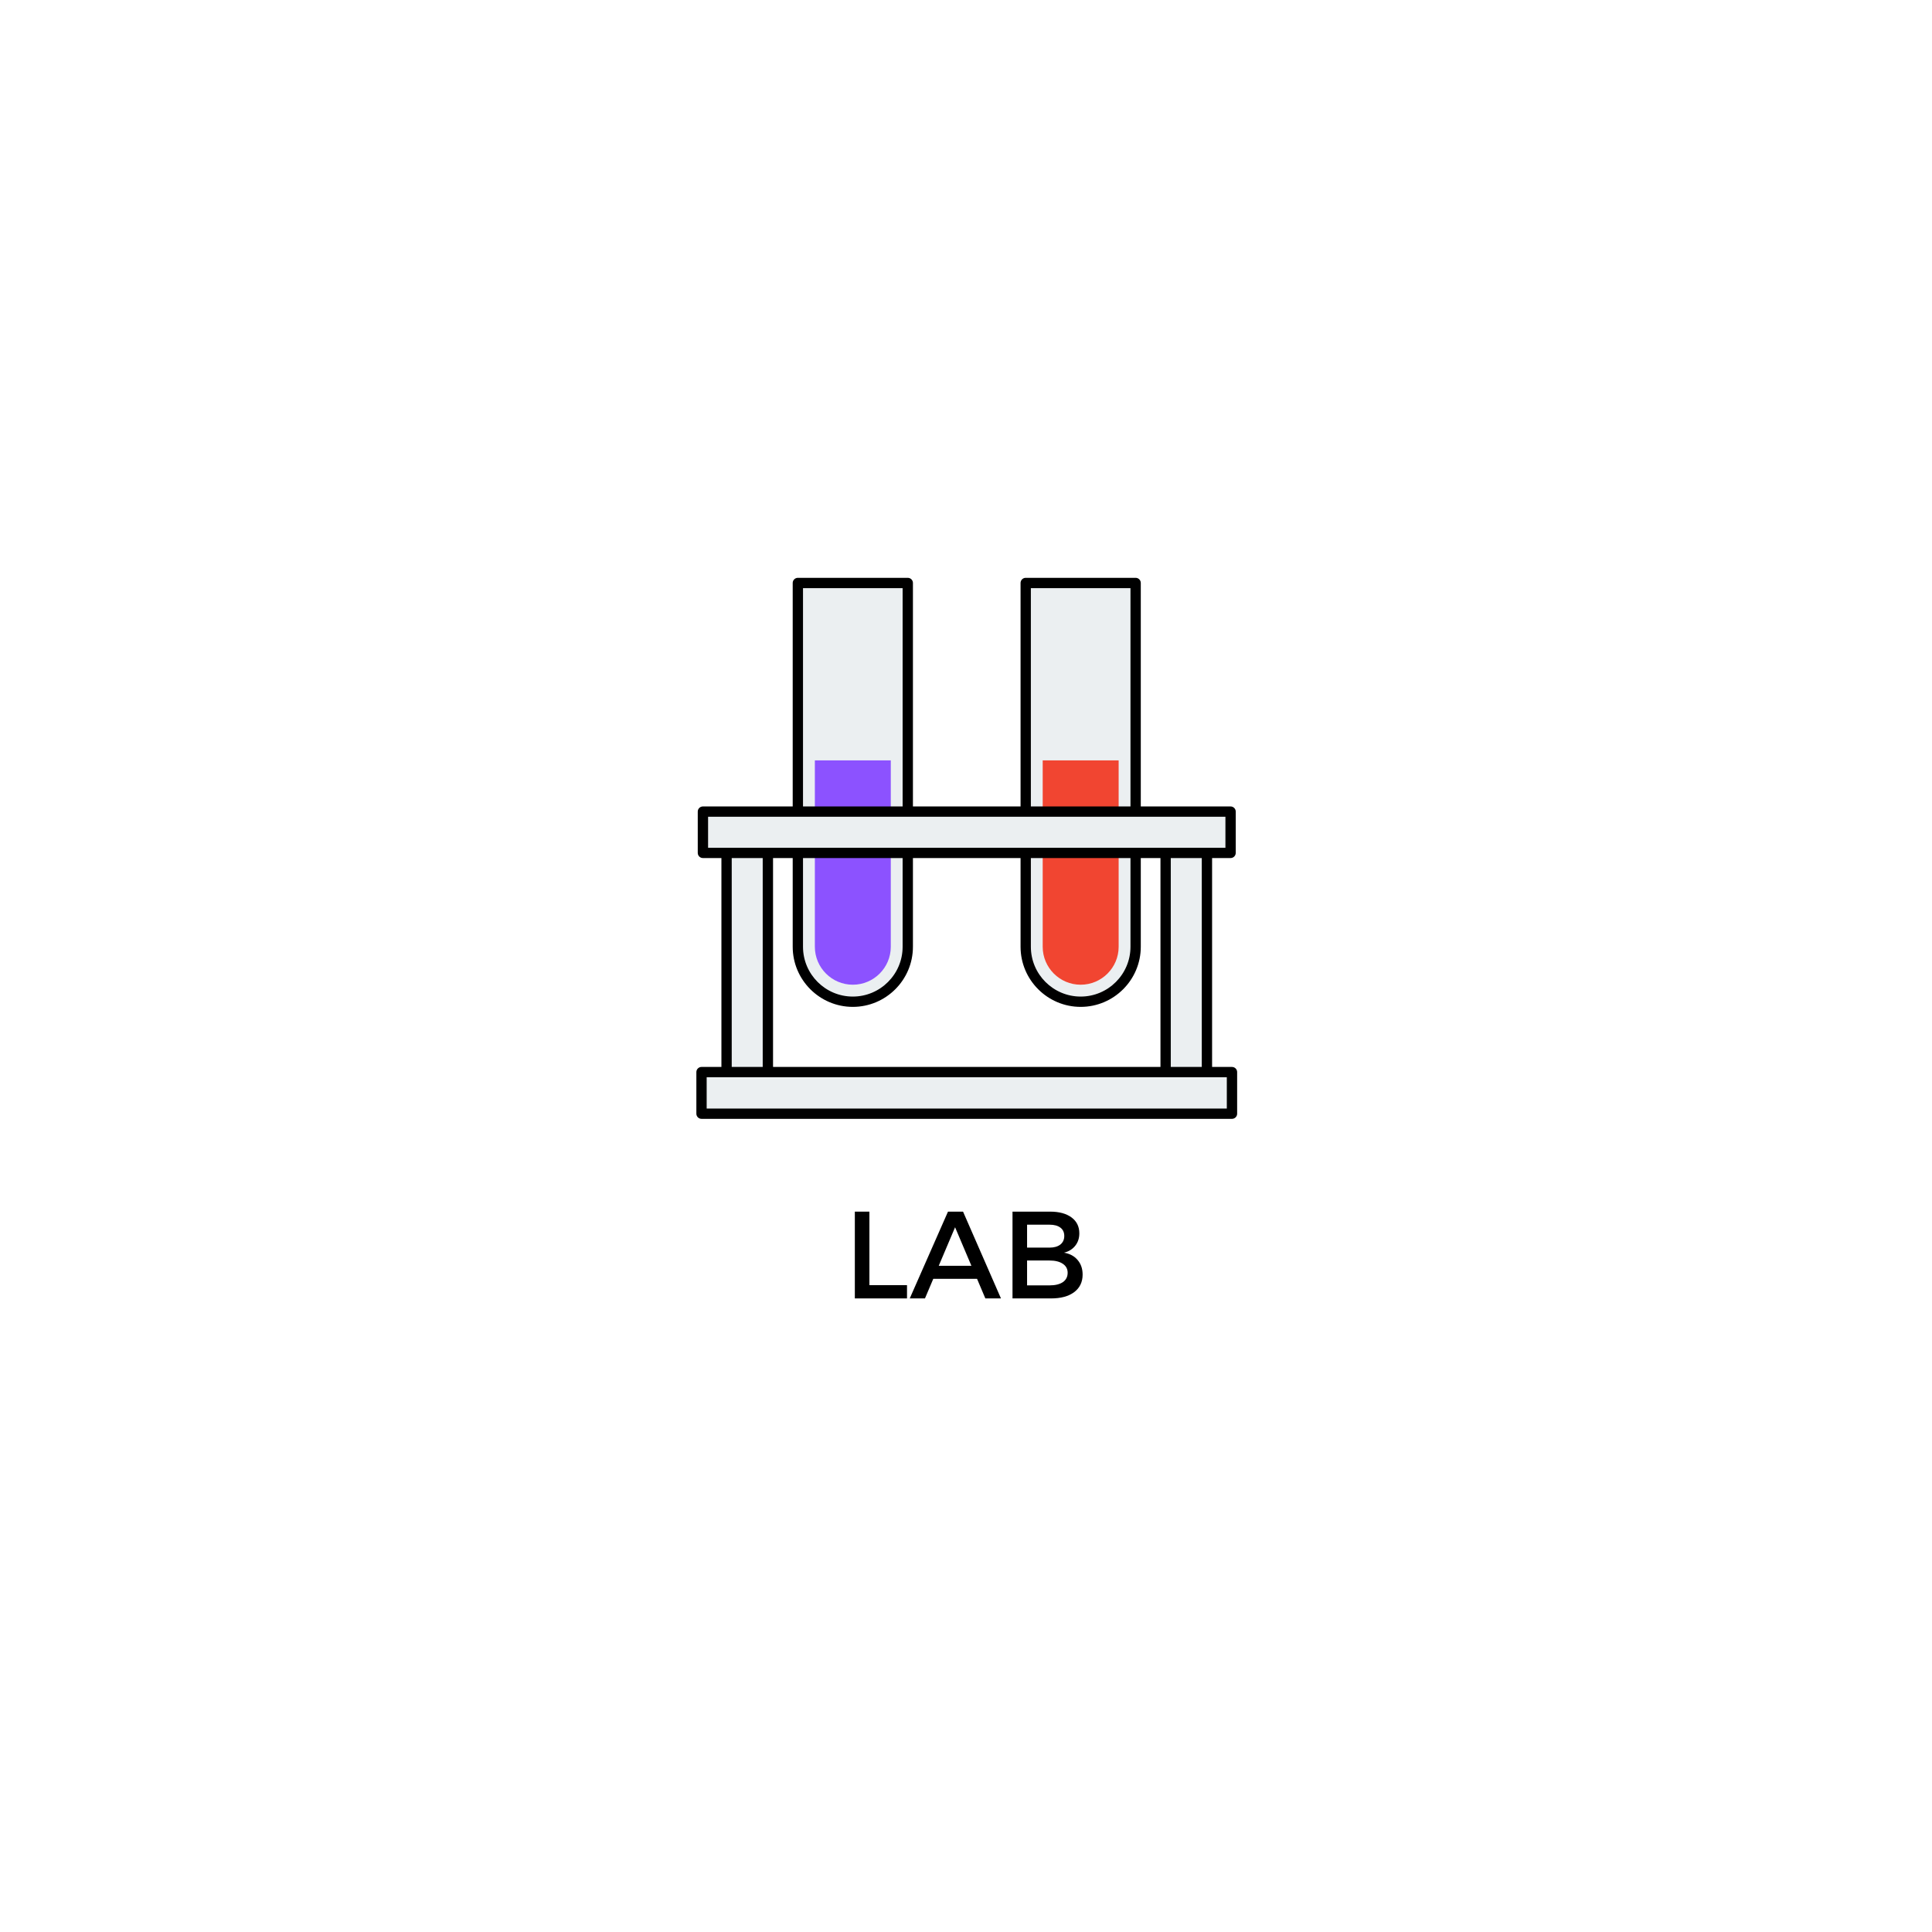 <svg xmlns="http://www.w3.org/2000/svg" xmlns:xlink="http://www.w3.org/1999/xlink" width="500" zoomAndPan="magnify" viewBox="0 0 375 375" height="500" preserveAspectRatio="xMidYMid meet" version="1.0"><defs><g/><clipPath id="id1"><path d="M 153 112.148 L 178 112.148 L 178 196 L 153 196 Z M 153 112.148 " clip-rule="nonzero"/></clipPath><clipPath id="id2"><path d="M 198 112.148 L 222 112.148 L 222 196 L 198 196 Z M 198 112.148 " clip-rule="nonzero"/></clipPath><clipPath id="id3"><path d="M 135.148 156 L 240 156 L 240 167 L 135.148 167 Z M 135.148 156 " clip-rule="nonzero"/></clipPath><clipPath id="id4"><path d="M 135.148 207 L 240.148 207 L 240.148 217.148 L 135.148 217.148 Z M 135.148 207 " clip-rule="nonzero"/></clipPath></defs><rect x="-37.5" width="450" fill="#ffffff" y="-37.5" height="450" fill-opacity="1"/><rect x="-37.5" width="450" fill="#ffffff" y="-37.5" height="450" fill-opacity="1"/><rect x="-37.5" width="450" fill="#ffffff" y="-37.5" height="450" fill-opacity="1"/><rect x="-37.5" width="450" fill="#ffffff" y="-37.5" height="450" fill-opacity="1"/><path fill="#ebeff1" d="M 154.863 113.156 L 154.863 183.766 C 154.863 189.656 159.641 194.434 165.531 194.434 C 171.422 194.434 176.199 189.656 176.199 183.766 L 176.199 113.156 L 154.863 113.156 " fill-opacity="1" fill-rule="nonzero"/><g clip-path="url(#id1)"><path fill="#000000" d="M 155.863 114.16 L 155.863 183.766 C 155.863 189.098 160.203 193.434 165.531 193.434 C 170.863 193.434 175.199 189.098 175.199 183.766 L 175.199 114.16 Z M 165.531 195.434 C 159.098 195.434 153.863 190.199 153.863 183.766 L 153.863 113.156 C 153.863 112.605 154.312 112.156 154.863 112.156 L 176.199 112.156 C 176.754 112.156 177.199 112.605 177.199 113.156 L 177.199 183.766 C 177.199 190.199 171.965 195.434 165.531 195.434 " fill-opacity="1" fill-rule="nonzero"/></g><path fill="#8c52ff" d="M 165.531 191.133 C 161.469 191.133 158.164 187.828 158.164 183.766 L 158.164 147.586 L 172.902 147.586 L 172.902 183.766 C 172.902 187.828 169.598 191.133 165.531 191.133 " fill-opacity="1" fill-rule="nonzero"/><path fill="#ebeff1" d="M 199.09 113.156 L 199.09 183.766 C 199.09 189.656 203.867 194.434 209.758 194.434 C 215.648 194.434 220.426 189.656 220.426 183.766 L 220.426 113.156 L 199.09 113.156 " fill-opacity="1" fill-rule="nonzero"/><g clip-path="url(#id2)"><path fill="#000000" d="M 200.09 114.16 L 200.09 183.766 C 200.09 189.098 204.43 193.434 209.758 193.434 C 215.09 193.434 219.426 189.098 219.426 183.766 L 219.426 114.16 Z M 209.758 195.434 C 203.324 195.434 198.09 190.199 198.09 183.766 L 198.09 113.156 C 198.09 112.605 198.535 112.156 199.09 112.156 L 220.426 112.156 C 220.98 112.156 221.426 112.605 221.426 113.156 L 221.426 183.766 C 221.426 190.199 216.191 195.434 209.758 195.434 " fill-opacity="1" fill-rule="nonzero"/></g><path fill="#f14531" d="M 209.758 191.133 C 205.695 191.133 202.387 187.828 202.387 183.766 L 202.387 147.586 L 217.129 147.586 L 217.129 183.766 C 217.129 187.828 213.82 191.133 209.758 191.133 " fill-opacity="1" fill-rule="nonzero"/><path fill="#ebeff1" d="M 238.855 165.547 L 136.438 165.547 L 136.438 157.531 L 238.855 157.531 L 238.855 165.547 " fill-opacity="1" fill-rule="nonzero"/><g clip-path="url(#id3)"><path fill="#000000" d="M 137.438 164.547 L 237.855 164.547 L 237.855 158.531 L 137.438 158.531 Z M 238.855 166.547 L 136.438 166.547 C 135.883 166.547 135.434 166.102 135.434 165.547 L 135.434 157.531 C 135.434 156.977 135.883 156.531 136.438 156.531 L 238.855 156.531 C 239.406 156.531 239.855 156.977 239.855 157.531 L 239.855 165.547 C 239.855 166.102 239.406 166.547 238.855 166.547 " fill-opacity="1" fill-rule="nonzero"/></g><path fill="#ebeff1" d="M 149.043 209.773 L 141.027 209.773 L 141.027 165.547 L 149.043 165.547 L 149.043 209.773 " fill-opacity="1" fill-rule="nonzero"/><path fill="#000000" d="M 142.027 208.773 L 148.043 208.773 L 148.043 166.547 L 142.027 166.547 Z M 149.043 210.773 L 141.027 210.773 C 140.473 210.773 140.027 210.328 140.027 209.773 L 140.027 165.547 C 140.027 164.996 140.473 164.547 141.027 164.547 L 149.043 164.547 C 149.598 164.547 150.047 164.996 150.047 165.547 L 150.047 209.773 C 150.047 210.328 149.598 210.773 149.043 210.773 " fill-opacity="1" fill-rule="nonzero"/><path fill="#ebeff1" d="M 234.266 209.773 L 226.246 209.773 L 226.246 165.547 L 234.266 165.547 L 234.266 209.773 " fill-opacity="1" fill-rule="nonzero"/><path fill="#000000" d="M 227.246 208.773 L 233.266 208.773 L 233.266 166.547 L 227.246 166.547 Z M 234.266 210.773 L 226.246 210.773 C 225.695 210.773 225.246 210.328 225.246 209.773 L 225.246 165.547 C 225.246 164.996 225.695 164.547 226.246 164.547 L 234.266 164.547 C 234.816 164.547 235.266 164.996 235.266 165.547 L 235.266 209.773 C 235.266 210.328 234.816 210.773 234.266 210.773 " fill-opacity="1" fill-rule="nonzero"/><path fill="#ebeff1" d="M 239.125 216.168 L 136.164 216.168 L 136.164 208.094 L 239.125 208.094 L 239.125 216.168 " fill-opacity="1" fill-rule="nonzero"/><g clip-path="url(#id4)"><path fill="#000000" d="M 137.164 215.168 L 238.125 215.168 L 238.125 209.094 L 137.164 209.094 Z M 239.125 217.168 L 136.164 217.168 C 135.613 217.168 135.164 216.719 135.164 216.168 L 135.164 208.094 C 135.164 207.539 135.613 207.094 136.164 207.094 L 239.125 207.094 C 239.68 207.094 240.129 207.539 240.129 208.094 L 240.129 216.168 C 240.129 216.719 239.68 217.168 239.125 217.168 " fill-opacity="1" fill-rule="nonzero"/></g><g fill="#000000" fill-opacity="1"><g transform="translate(163.705, 252.022)"><g><path d="M 5.047 -2.578 L 12.344 -2.578 L 12.344 0 L 2.219 0 L 2.219 -16.844 L 5.047 -16.844 Z M 5.047 -2.578 "/></g></g></g><g fill="#000000" fill-opacity="1"><g transform="translate(176.552, 252.022)"><g><path d="M 13.094 -3.797 L 4.594 -3.797 L 2.984 0 L 0.031 0 L 7.453 -16.844 L 10.375 -16.844 L 17.734 0 L 14.703 0 Z M 12 -6.328 L 8.828 -13.812 L 5.656 -6.328 Z M 12 -6.328 "/></g></g></g><g fill="#000000" fill-opacity="1"><g transform="translate(194.308, 252.022)"><g><path d="M 2.219 -16.844 L 9.531 -16.844 C 11.281 -16.844 12.66 -16.469 13.672 -15.719 C 14.68 -14.977 15.188 -13.945 15.188 -12.625 C 15.188 -11.688 14.922 -10.883 14.391 -10.219 C 13.859 -9.551 13.133 -9.102 12.219 -8.875 C 13.344 -8.688 14.223 -8.211 14.859 -7.453 C 15.504 -6.703 15.828 -5.758 15.828 -4.625 C 15.828 -3.176 15.281 -2.039 14.188 -1.219 C 13.102 -0.406 11.609 0 9.703 0 L 2.219 0 Z M 5.047 -14.312 L 5.047 -9.859 L 9.391 -9.859 C 10.285 -9.859 10.988 -10.055 11.5 -10.453 C 12.008 -10.859 12.266 -11.414 12.266 -12.125 C 12.266 -12.832 12.008 -13.375 11.5 -13.75 C 11 -14.125 10.297 -14.312 9.391 -14.312 Z M 5.047 -7.359 L 5.047 -2.531 L 9.391 -2.531 C 10.504 -2.531 11.367 -2.738 11.984 -3.156 C 12.609 -3.582 12.922 -4.191 12.922 -4.984 C 12.922 -5.723 12.609 -6.301 11.984 -6.719 C 11.359 -7.145 10.492 -7.359 9.391 -7.359 Z M 5.047 -7.359 "/></g></g></g></svg>